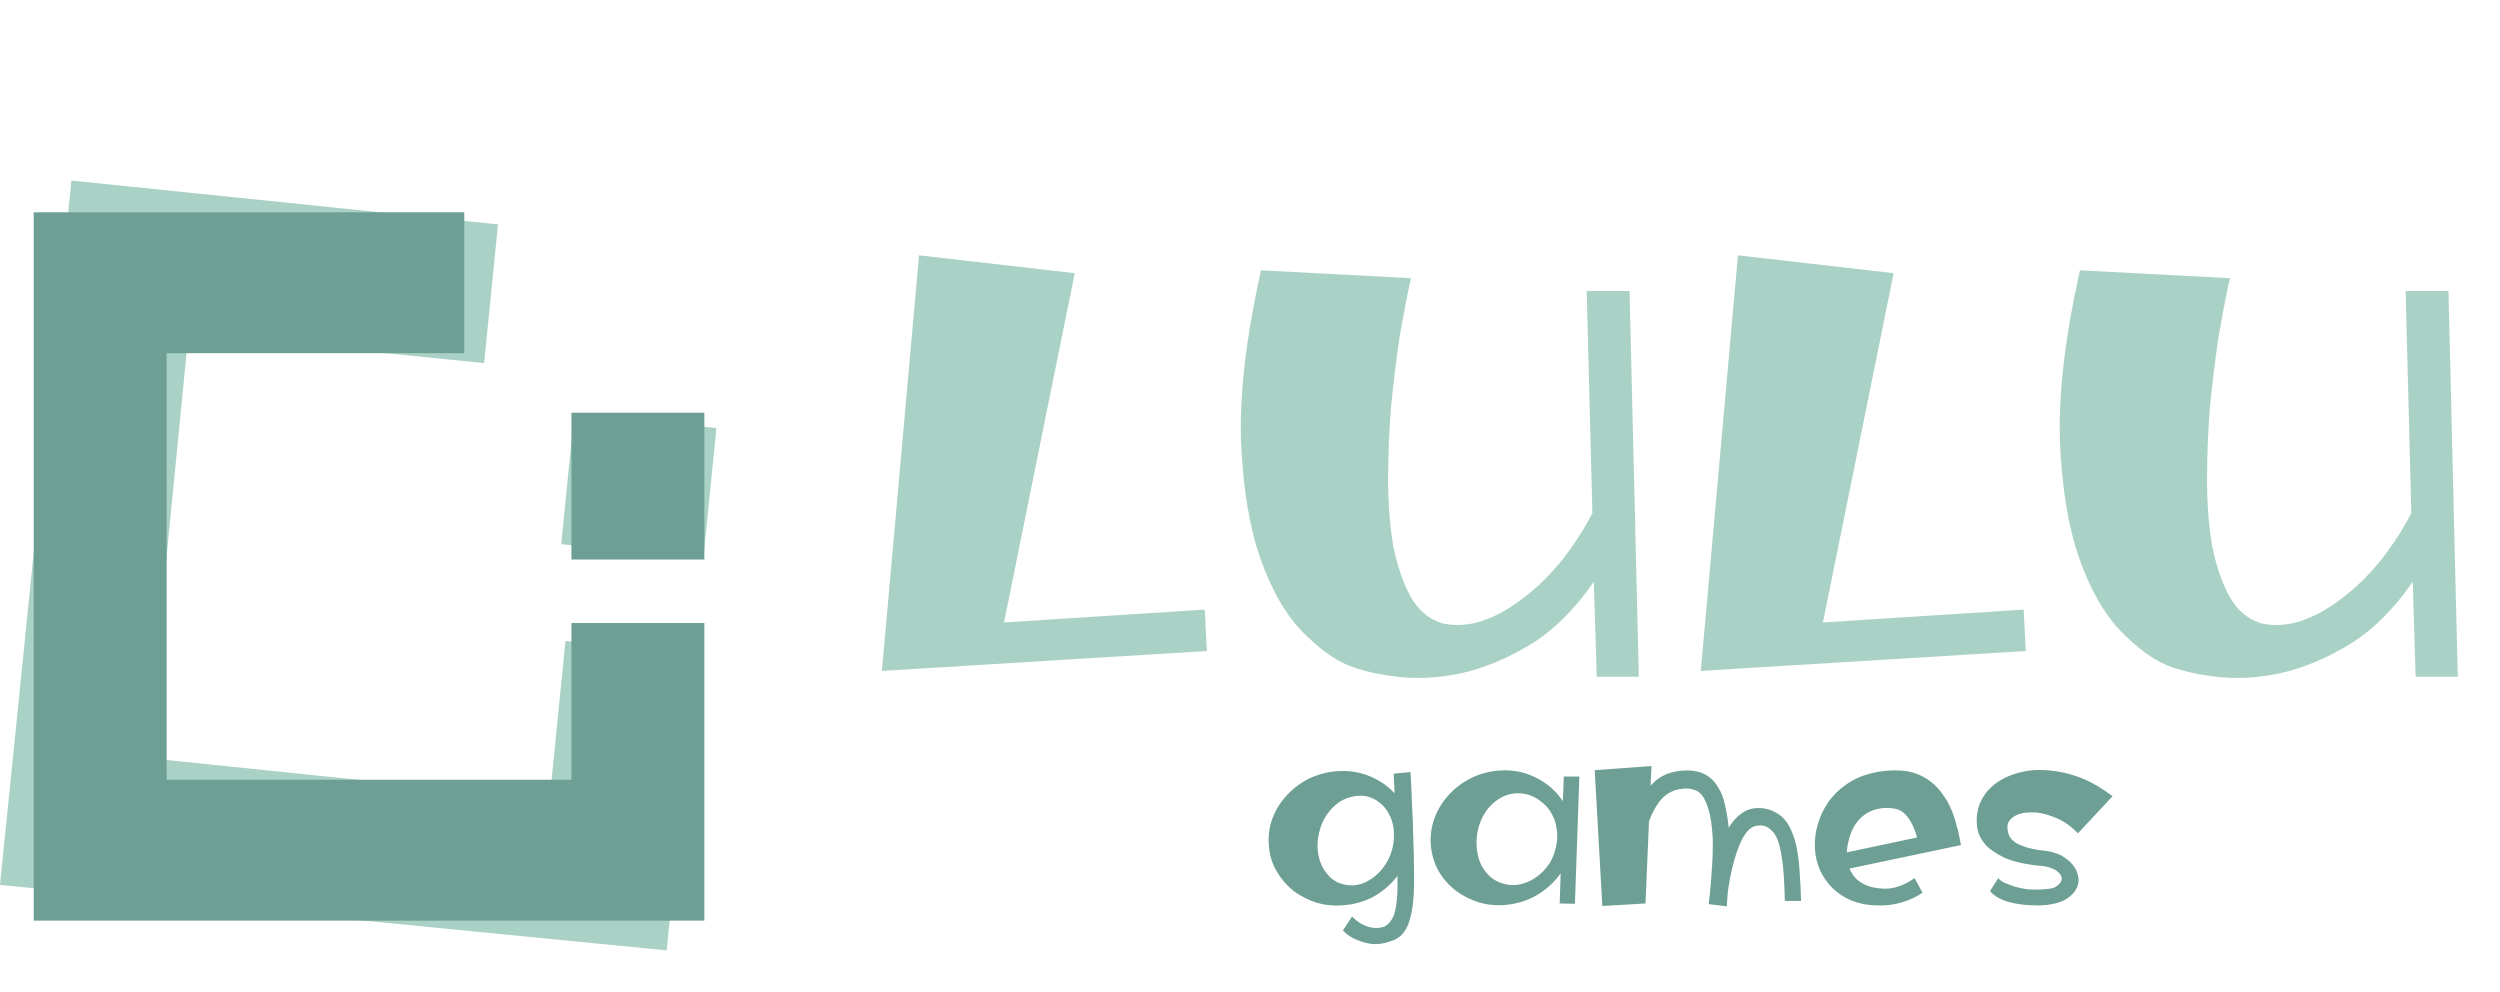 <svg width="126" height="50" viewBox="0 0 126 50" fill="none" xmlns="http://www.w3.org/2000/svg">
<g opacity="0.8">
<path d="M28.5 32.3L27.7 40.3L7.4 38.2L9.5 16.8L22.4 18.1L24.4 18.3L25.1 11.3H25L3.6 9.1L0 44.6L33.6 47.9L35.1 33L28.5 32.3Z" fill="#95C6B7"/>
<rect x="28.942" y="20.859" width="7.2" height="6.6" transform="rotate(5.699 28.942 20.859)" fill="#95C6B7"/>
<path d="M28.8 31.4V39.3H8.4V17.8H21.4H23.4V10.7H23.3H1.7V46.4H35.5V31.4H28.8Z" fill="#498779"/>
<rect x="28.8" y="20.8" width="6.7" height="7.4" fill="#498779"/>
<path d="M54.167 13.768L50.603 31.372L60.719 30.724L60.827 32.812L44.951 33.784L44.447 33.82L46.319 12.868L54.167 13.768ZM82.129 14.668L82.597 34.108H80.474L80.329 29.32C79.37 30.712 78.302 31.768 77.126 32.488C75.974 33.184 74.822 33.664 73.669 33.928C72.517 34.168 71.438 34.228 70.43 34.108C69.421 33.988 68.594 33.796 67.945 33.532C67.201 33.22 66.409 32.632 65.57 31.768C64.754 30.904 64.07 29.692 63.517 28.132C62.965 26.548 62.642 24.568 62.545 22.192C62.474 19.816 62.809 16.96 63.553 13.624L71.114 14.02C70.921 14.884 70.73 15.88 70.537 17.008C70.37 18.136 70.225 19.312 70.106 20.536C70.01 21.76 69.962 22.972 69.962 24.172C69.962 25.372 70.046 26.476 70.213 27.484C70.406 28.468 70.694 29.32 71.078 30.04C71.462 30.736 71.99 31.192 72.662 31.408C73.261 31.552 73.897 31.528 74.57 31.336C75.266 31.12 75.95 30.76 76.621 30.256C77.317 29.752 77.978 29.128 78.602 28.384C79.225 27.616 79.778 26.776 80.257 25.864L79.969 14.668H82.129ZM95.44 13.768L91.876 31.372L101.992 30.724L102.1 32.812L86.224 33.784L85.72 33.82L87.592 12.868L95.44 13.768ZM123.403 14.668L123.871 34.108H121.747L121.603 29.32C120.643 30.712 119.575 31.768 118.399 32.488C117.247 33.184 116.095 33.664 114.943 33.928C113.791 34.168 112.711 34.228 111.703 34.108C110.695 33.988 109.867 33.796 109.219 33.532C108.475 33.22 107.683 32.632 106.843 31.768C106.027 30.904 105.343 29.692 104.791 28.132C104.239 26.548 103.915 24.568 103.819 22.192C103.747 19.816 104.083 16.96 104.827 13.624L112.387 14.02C112.195 14.884 112.003 15.88 111.811 17.008C111.643 18.136 111.499 19.312 111.379 20.536C111.283 21.76 111.235 22.972 111.235 24.172C111.235 25.372 111.319 26.476 111.487 27.484C111.679 28.468 111.967 29.32 112.351 30.04C112.735 30.736 113.263 31.192 113.935 31.408C114.535 31.552 115.171 31.528 115.843 31.336C116.539 31.12 117.223 30.76 117.895 30.256C118.591 29.752 119.251 29.128 119.875 28.384C120.499 27.616 121.051 26.776 121.531 25.864L121.243 14.668H123.403Z" fill="#95C6B7"/>
<path d="M69.313 47.584C69.068 47.584 68.79 47.525 68.481 47.407C68.172 47.301 67.905 47.13 67.681 46.895L68.145 46.191C68.326 46.373 68.492 46.501 68.641 46.575C68.801 46.661 68.966 46.719 69.137 46.752C69.286 46.773 69.436 46.773 69.585 46.752C69.734 46.73 69.862 46.666 69.969 46.559C70.108 46.421 70.209 46.255 70.273 46.063C70.337 45.871 70.385 45.568 70.417 45.151C70.428 45.013 70.433 44.858 70.433 44.688C70.433 44.506 70.433 44.325 70.433 44.144C70.124 44.549 69.745 44.885 69.297 45.151C68.849 45.407 68.353 45.562 67.809 45.615C67.308 45.669 66.833 45.632 66.385 45.504C65.937 45.365 65.537 45.162 65.185 44.895C64.844 44.618 64.561 44.288 64.337 43.904C64.113 43.52 63.985 43.093 63.953 42.623C63.91 42.165 63.964 41.722 64.113 41.295C64.273 40.858 64.502 40.474 64.801 40.144C65.1 39.802 65.457 39.52 65.873 39.295C66.3 39.072 66.758 38.933 67.249 38.88C67.857 38.816 68.422 38.885 68.945 39.087C69.478 39.29 69.926 39.589 70.289 39.983L70.241 38.992L71.089 38.911C71.121 39.466 71.148 40.037 71.169 40.623C71.201 41.21 71.222 41.781 71.233 42.336C71.254 42.88 71.265 43.392 71.265 43.871C71.276 44.352 71.27 44.767 71.249 45.12C71.217 45.621 71.153 46.026 71.057 46.336C70.972 46.656 70.838 46.911 70.657 47.103C70.508 47.264 70.3 47.381 70.033 47.456C69.777 47.541 69.548 47.584 69.345 47.584H69.313ZM70.193 42.688C70.257 42.378 70.273 42.08 70.241 41.791C70.209 41.504 70.129 41.248 70.001 41.023C69.884 40.789 69.724 40.597 69.521 40.447C69.329 40.288 69.105 40.181 68.849 40.127C68.593 40.085 68.332 40.101 68.065 40.175C67.809 40.239 67.574 40.357 67.361 40.528C67.148 40.698 66.961 40.911 66.801 41.167C66.652 41.413 66.545 41.685 66.481 41.983C66.406 42.293 66.385 42.592 66.417 42.88C66.449 43.167 66.524 43.434 66.641 43.679C66.769 43.914 66.929 44.117 67.121 44.288C67.324 44.447 67.553 44.549 67.809 44.592C68.065 44.645 68.321 44.634 68.577 44.559C68.833 44.474 69.068 44.346 69.281 44.175C69.505 43.994 69.697 43.776 69.857 43.52C70.017 43.264 70.129 42.986 70.193 42.688ZM78.656 44.016C78.357 44.442 77.973 44.8 77.504 45.087C77.045 45.365 76.533 45.535 75.968 45.599C75.477 45.653 75.008 45.615 74.56 45.487C74.112 45.349 73.712 45.146 73.36 44.88C73.008 44.602 72.72 44.272 72.496 43.888C72.282 43.493 72.154 43.061 72.112 42.592C72.08 42.133 72.138 41.69 72.288 41.264C72.448 40.826 72.677 40.442 72.976 40.111C73.274 39.77 73.632 39.487 74.048 39.264C74.474 39.039 74.933 38.901 75.424 38.847C76.128 38.773 76.773 38.88 77.36 39.167C77.957 39.456 78.426 39.861 78.768 40.383L78.816 39.136H79.6L79.376 45.551L78.608 45.535L78.656 44.016ZM78.432 42.639C78.496 42.319 78.501 42.016 78.448 41.727C78.405 41.44 78.314 41.184 78.176 40.959C78.037 40.725 77.856 40.528 77.632 40.367C77.418 40.197 77.168 40.08 76.88 40.016C76.602 39.962 76.336 39.968 76.08 40.032C75.824 40.096 75.589 40.213 75.376 40.383C75.162 40.544 74.976 40.752 74.816 41.008C74.666 41.253 74.554 41.535 74.48 41.855C74.416 42.175 74.4 42.485 74.432 42.783C74.464 43.082 74.538 43.354 74.656 43.599C74.784 43.845 74.949 44.053 75.152 44.224C75.365 44.394 75.616 44.511 75.904 44.575C76.181 44.629 76.453 44.618 76.72 44.544C76.997 44.469 77.248 44.346 77.472 44.175C77.706 44.005 77.909 43.791 78.08 43.535C78.25 43.269 78.368 42.97 78.432 42.639ZM83.189 39.599L83.429 39.359C83.845 39.008 84.384 38.831 85.045 38.831C85.76 38.831 86.282 39.125 86.613 39.712C86.752 39.925 86.858 40.202 86.933 40.544C87.018 40.885 87.082 41.274 87.125 41.712C87.306 41.423 87.509 41.194 87.733 41.023C87.957 40.853 88.192 40.757 88.437 40.736C88.938 40.682 89.397 40.826 89.813 41.167C90.016 41.359 90.176 41.599 90.293 41.888C90.421 42.175 90.517 42.506 90.581 42.88C90.645 43.242 90.688 43.637 90.709 44.063C90.741 44.49 90.762 44.938 90.773 45.407H89.957C89.946 44.992 89.93 44.597 89.909 44.224C89.888 43.84 89.85 43.493 89.797 43.184C89.754 42.874 89.69 42.602 89.605 42.367C89.52 42.133 89.408 41.957 89.269 41.84C89.088 41.648 88.853 41.573 88.565 41.615C88.106 41.648 87.717 42.239 87.397 43.392C87.312 43.701 87.242 43.999 87.189 44.288C87.136 44.575 87.098 44.821 87.077 45.023C87.045 45.407 87.029 45.626 87.029 45.679L86.117 45.568C86.128 45.504 86.144 45.376 86.165 45.184C86.186 44.981 86.208 44.746 86.229 44.48C86.25 44.202 86.272 43.904 86.293 43.584C86.314 43.264 86.325 42.944 86.325 42.623C86.325 42.517 86.325 42.421 86.325 42.336C86.325 42.239 86.32 42.154 86.309 42.08C86.277 41.557 86.213 41.141 86.117 40.831C86.032 40.522 85.93 40.288 85.813 40.127C85.696 39.968 85.568 39.866 85.429 39.824C85.29 39.77 85.152 39.743 85.013 39.743C84.576 39.743 84.208 39.866 83.909 40.111C83.61 40.357 83.344 40.783 83.109 41.392L82.933 45.535L80.757 45.663L80.373 38.816L83.237 38.608L83.189 39.599ZM96.895 44.992C96.586 45.205 96.229 45.37 95.823 45.487C95.429 45.605 95.007 45.653 94.559 45.632C94.111 45.621 93.701 45.541 93.327 45.392C92.965 45.242 92.65 45.039 92.383 44.783C92.117 44.528 91.903 44.229 91.743 43.888C91.583 43.535 91.493 43.157 91.471 42.752C91.45 42.346 91.498 41.946 91.615 41.551C91.733 41.146 91.909 40.773 92.143 40.431C92.389 40.08 92.693 39.781 93.055 39.535C93.418 39.279 93.834 39.093 94.303 38.975C94.783 38.858 95.247 38.81 95.695 38.831C96.154 38.842 96.575 38.954 96.959 39.167C97.343 39.37 97.679 39.685 97.967 40.111C98.266 40.528 98.495 41.082 98.655 41.776H98.671L98.735 42.096L98.831 42.592L93.215 43.776C93.301 43.989 93.429 44.175 93.599 44.336C93.77 44.485 93.989 44.602 94.255 44.688C94.714 44.805 95.125 44.821 95.487 44.736C95.85 44.639 96.186 44.48 96.495 44.255L96.895 44.992ZM93.199 42.255C93.167 42.373 93.141 42.49 93.119 42.608C93.098 42.725 93.087 42.842 93.087 42.959L96.623 42.208C96.581 42.058 96.527 41.904 96.463 41.743C96.399 41.584 96.325 41.44 96.239 41.312C96.154 41.173 96.053 41.056 95.935 40.959C95.818 40.864 95.69 40.8 95.551 40.767C95.221 40.703 94.922 40.703 94.655 40.767C94.399 40.821 94.175 40.917 93.983 41.056C93.791 41.194 93.626 41.37 93.487 41.584C93.359 41.797 93.263 42.021 93.199 42.255ZM102.649 45.632C102.127 45.632 101.652 45.573 101.225 45.456C100.799 45.328 100.489 45.146 100.297 44.911L100.713 44.255C100.777 44.341 100.884 44.421 101.033 44.495C101.183 44.559 101.353 44.623 101.545 44.688C101.737 44.741 101.94 44.783 102.153 44.816C102.377 44.837 102.596 44.842 102.809 44.831C103.055 44.821 103.236 44.805 103.353 44.783C103.471 44.762 103.567 44.725 103.641 44.672C103.801 44.565 103.892 44.447 103.913 44.319C103.913 44.16 103.828 44.016 103.657 43.888C103.583 43.834 103.481 43.786 103.353 43.743C103.236 43.69 103.049 43.653 102.793 43.632H102.761C102.025 43.557 101.439 43.418 101.001 43.215C100.575 43.013 100.255 42.789 100.041 42.544C99.828 42.288 99.7 42.021 99.657 41.743C99.615 41.466 99.615 41.205 99.657 40.959C99.7 40.661 99.817 40.367 100.009 40.08C100.201 39.791 100.463 39.546 100.793 39.343C101.135 39.13 101.545 38.975 102.025 38.88C102.505 38.783 103.06 38.783 103.689 38.88C104.148 38.954 104.591 39.082 105.017 39.264C105.444 39.434 105.929 39.722 106.473 40.127L104.729 41.999C104.356 41.615 103.956 41.343 103.529 41.184C103.103 41.013 102.708 40.933 102.345 40.944C101.993 40.944 101.705 41.018 101.481 41.167C101.257 41.317 101.156 41.509 101.177 41.743C101.188 41.893 101.22 42.026 101.273 42.144C101.337 42.261 101.439 42.367 101.577 42.464C101.727 42.559 101.929 42.645 102.185 42.719C102.441 42.794 102.777 42.853 103.193 42.895C103.247 42.906 103.3 42.917 103.353 42.928C103.417 42.938 103.476 42.954 103.529 42.975C103.753 43.039 103.94 43.13 104.089 43.248C104.249 43.354 104.377 43.471 104.473 43.599C104.58 43.727 104.655 43.861 104.697 43.999C104.74 44.138 104.761 44.266 104.761 44.383C104.751 44.693 104.591 44.97 104.281 45.215C103.972 45.461 103.497 45.599 102.857 45.632H102.649Z" fill="#498779"/>
</g>
</svg>
